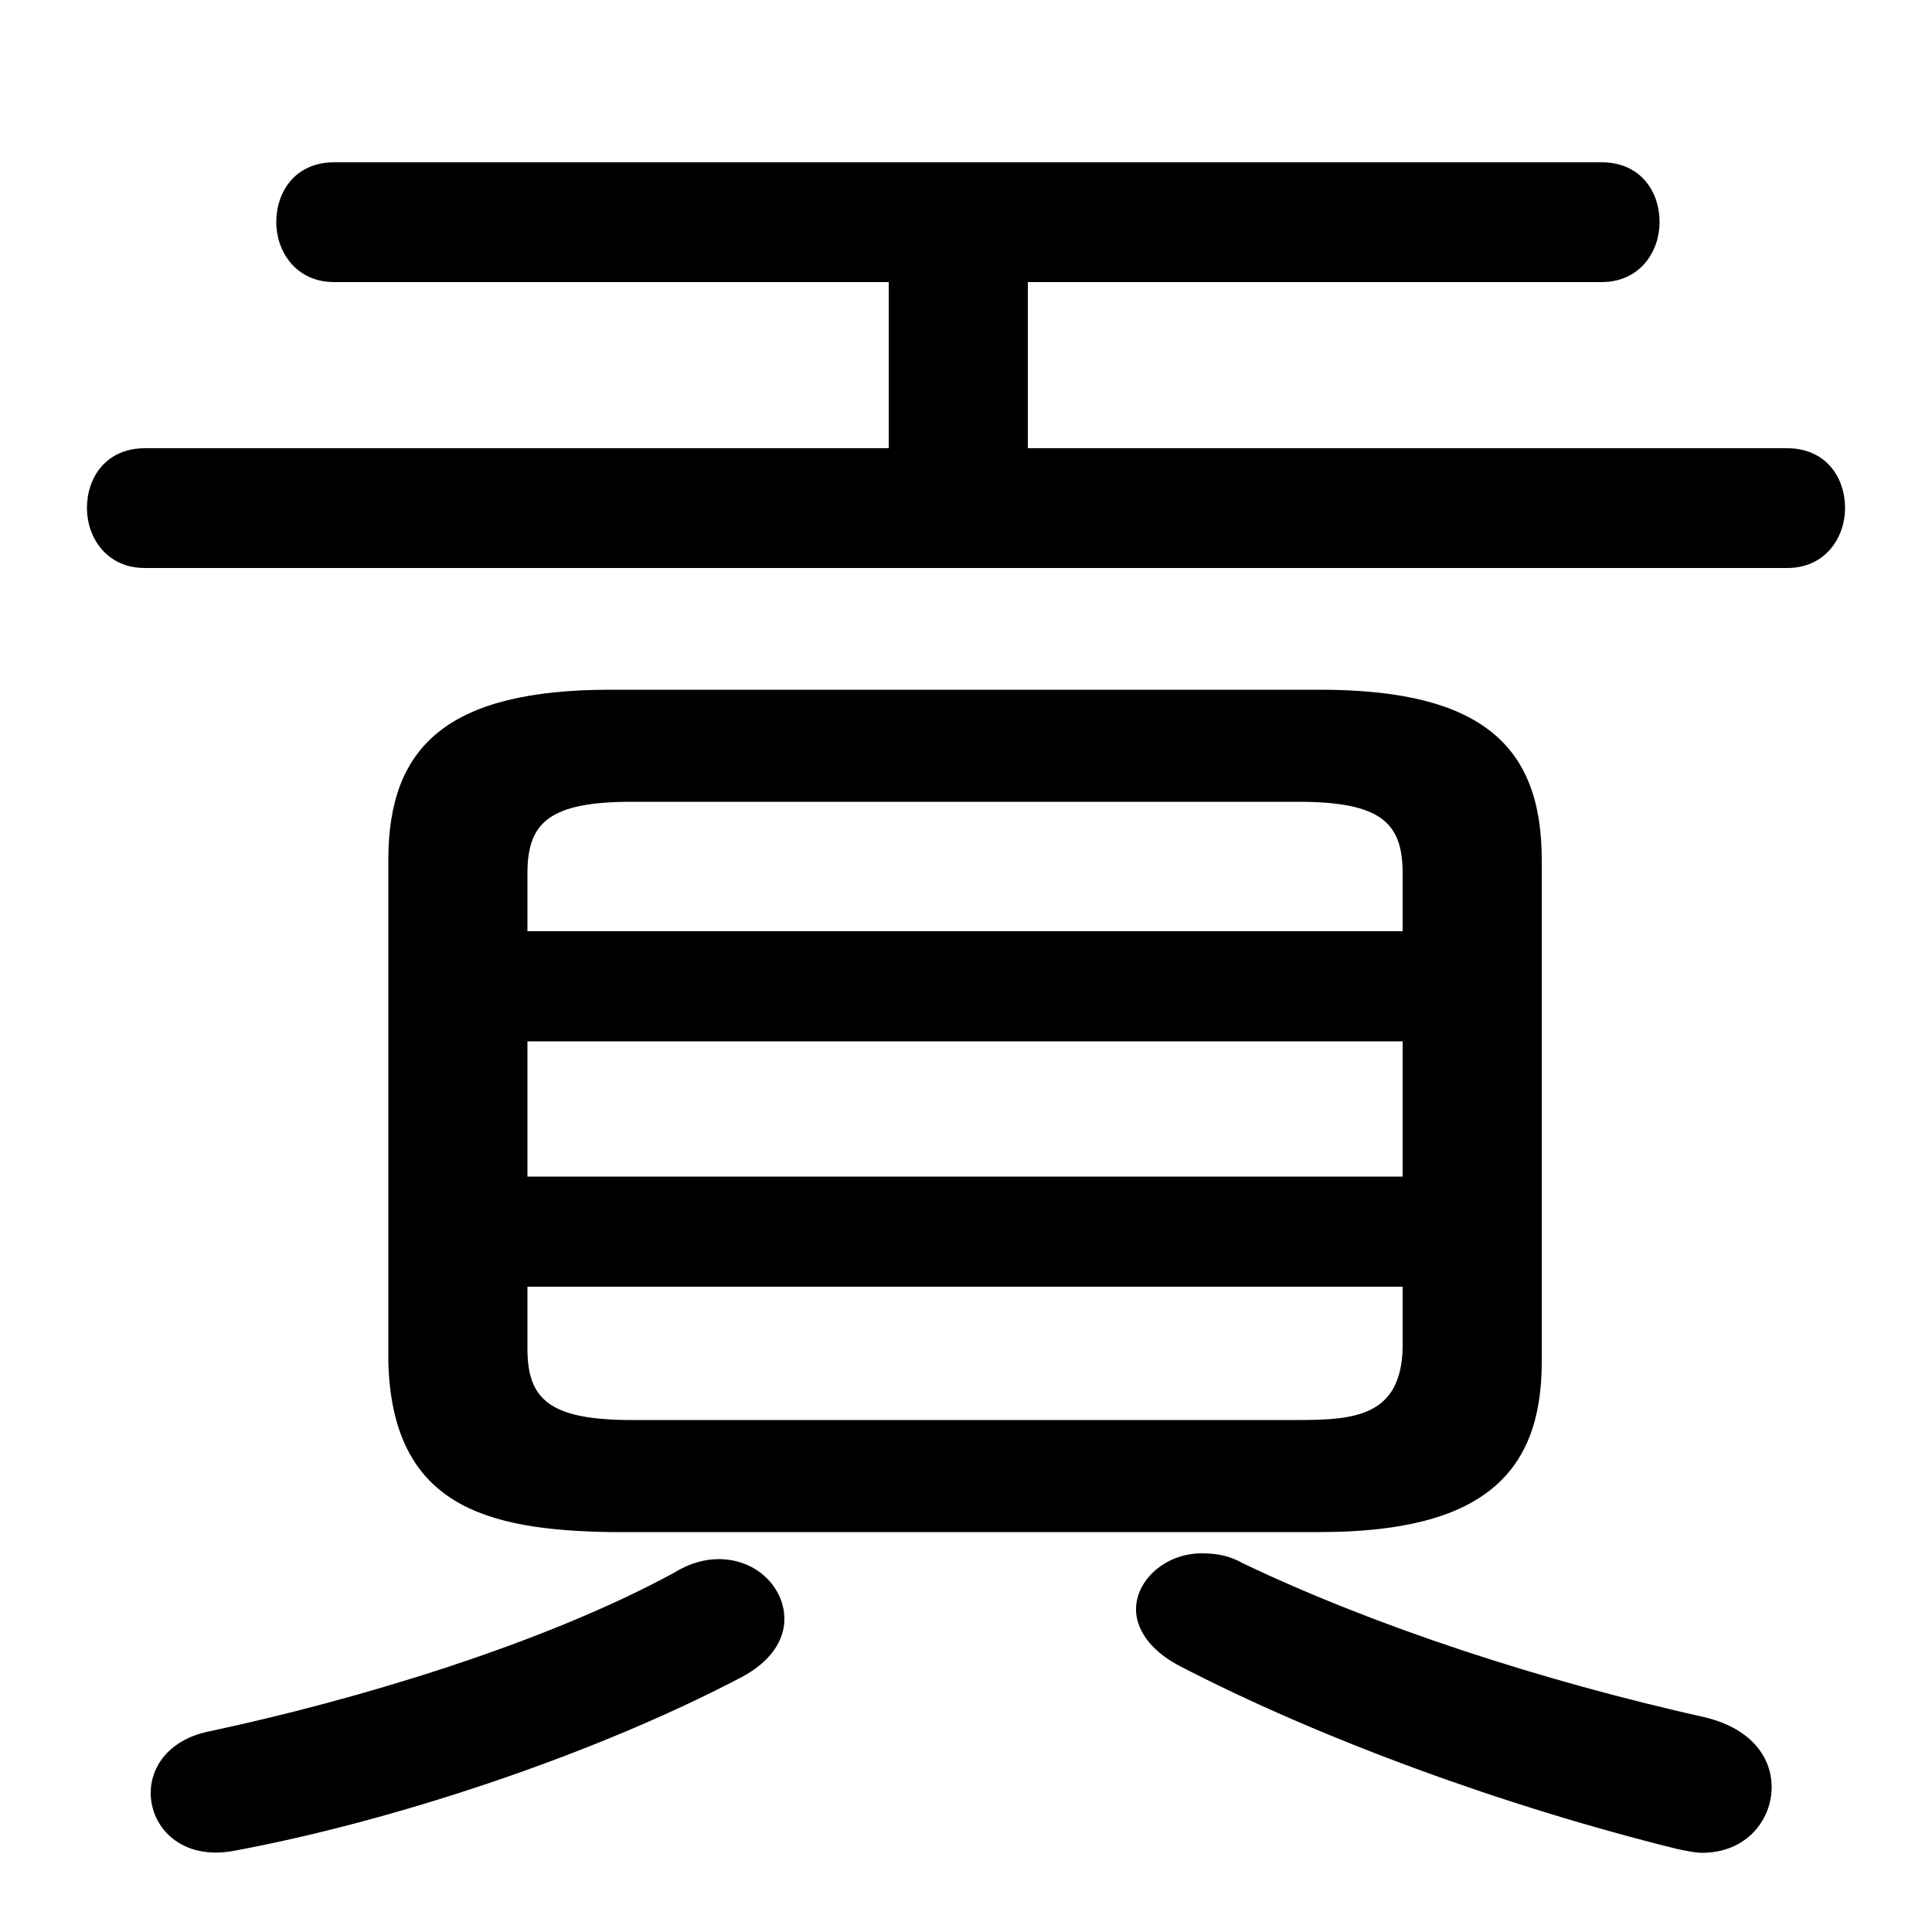<svg xmlns="http://www.w3.org/2000/svg" viewBox="0 -44.0 50.0 50.0">
    <rect x="0" y="-44.0" width="50.0" height="50.0" fill="#808080" stroke="none"/>
    <g transform="scale(1, -1)">
        <!-- ボディの枠 -->
        <rect x="0" y="-6.0" width="50.0" height="50.0"
            stroke="white" fill="white"/>
        <!-- グリフ座標系の原点 -->
        <circle cx="0" cy="0" r="5" fill="white"/>
        <!-- グリフのアウトライン -->
        <g style="fill:black;stroke:#000000;stroke-width:0;stroke-linecap:round;stroke-linejoin:round;">
        <path d="M 34.15 4.35 C 38.35 4.35 39.9 5.85 39.9 8.75 L 39.9 21.75 C 39.9 24.7 38.35 26.15 34.15 26.15 L 15.8 26.15 C 11.6 26.15 10.05 24.7 10.05 21.75 L 10.05 8.75 C 10.15 5.05 12.55 4.4 15.8 4.35 Z M 16.35 7.25 C 14.2 7.25 13.65 7.8 13.65 9.1 L 13.65 10.7 L 36.3 10.7 L 36.3 9.1 C 36.25 7.35 35.05 7.25 33.6 7.25 Z M 13.65 17.05 L 36.3 17.05 L 36.3 13.55 L 13.65 13.55 Z M 36.3 19.9 L 13.65 19.9 L 13.65 21.4 C 13.65 22.7 14.2 23.25 16.35 23.25 L 33.6 23.25 C 35.75 23.25 36.3 22.7 36.3 21.4 Z M 23.0 36.7 L 23.0 32.4 L 3.75 32.4 C 2.75 32.4 2.25 31.65 2.25 30.85 C 2.25 30.1 2.75 29.3 3.75 29.3 L 46.25 29.3 C 47.25 29.3 47.75 30.1 47.75 30.85 C 47.75 31.65 47.25 32.4 46.25 32.4 L 26.6 32.4 L 26.6 36.7 L 41.45 36.7 C 42.45 36.7 42.95 37.5 42.95 38.25 C 42.95 39.05 42.45 39.8 41.45 39.8 L 8.65 39.8 C 7.65 39.8 7.15 39.05 7.15 38.25 C 7.15 37.5 7.65 36.7 8.65 36.7 Z M 17.45 3.3 C 14.05 1.45 9.2 0.0 5.45 -0.8 C 4.4 -1.0 3.9 -1.7 3.9 -2.4 C 3.9 -3.3 4.7 -4.15 6.05 -3.9 C 10.1 -3.15 15.3 -1.45 19.2 0.6 C 19.95 1.0 20.3 1.55 20.3 2.1 C 20.3 2.9 19.6 3.65 18.6 3.65 C 18.25 3.65 17.85 3.55 17.45 3.3 Z M 32.15 3.55 C 31.8 3.75 31.45 3.8 31.1 3.8 C 30.15 3.8 29.4 3.1 29.4 2.35 C 29.4 1.85 29.75 1.3 30.5 0.9 C 34.15 -1.0 38.95 -2.75 43.4 -3.85 C 43.65 -3.9 43.85 -3.95 44.05 -3.95 C 45.2 -3.95 45.85 -3.1 45.85 -2.25 C 45.85 -1.5 45.35 -0.75 44.15 -0.45 C 39.9 0.5 35.6 1.9 32.15 3.55 Z"/>
    </g>
    </g>
</svg>
